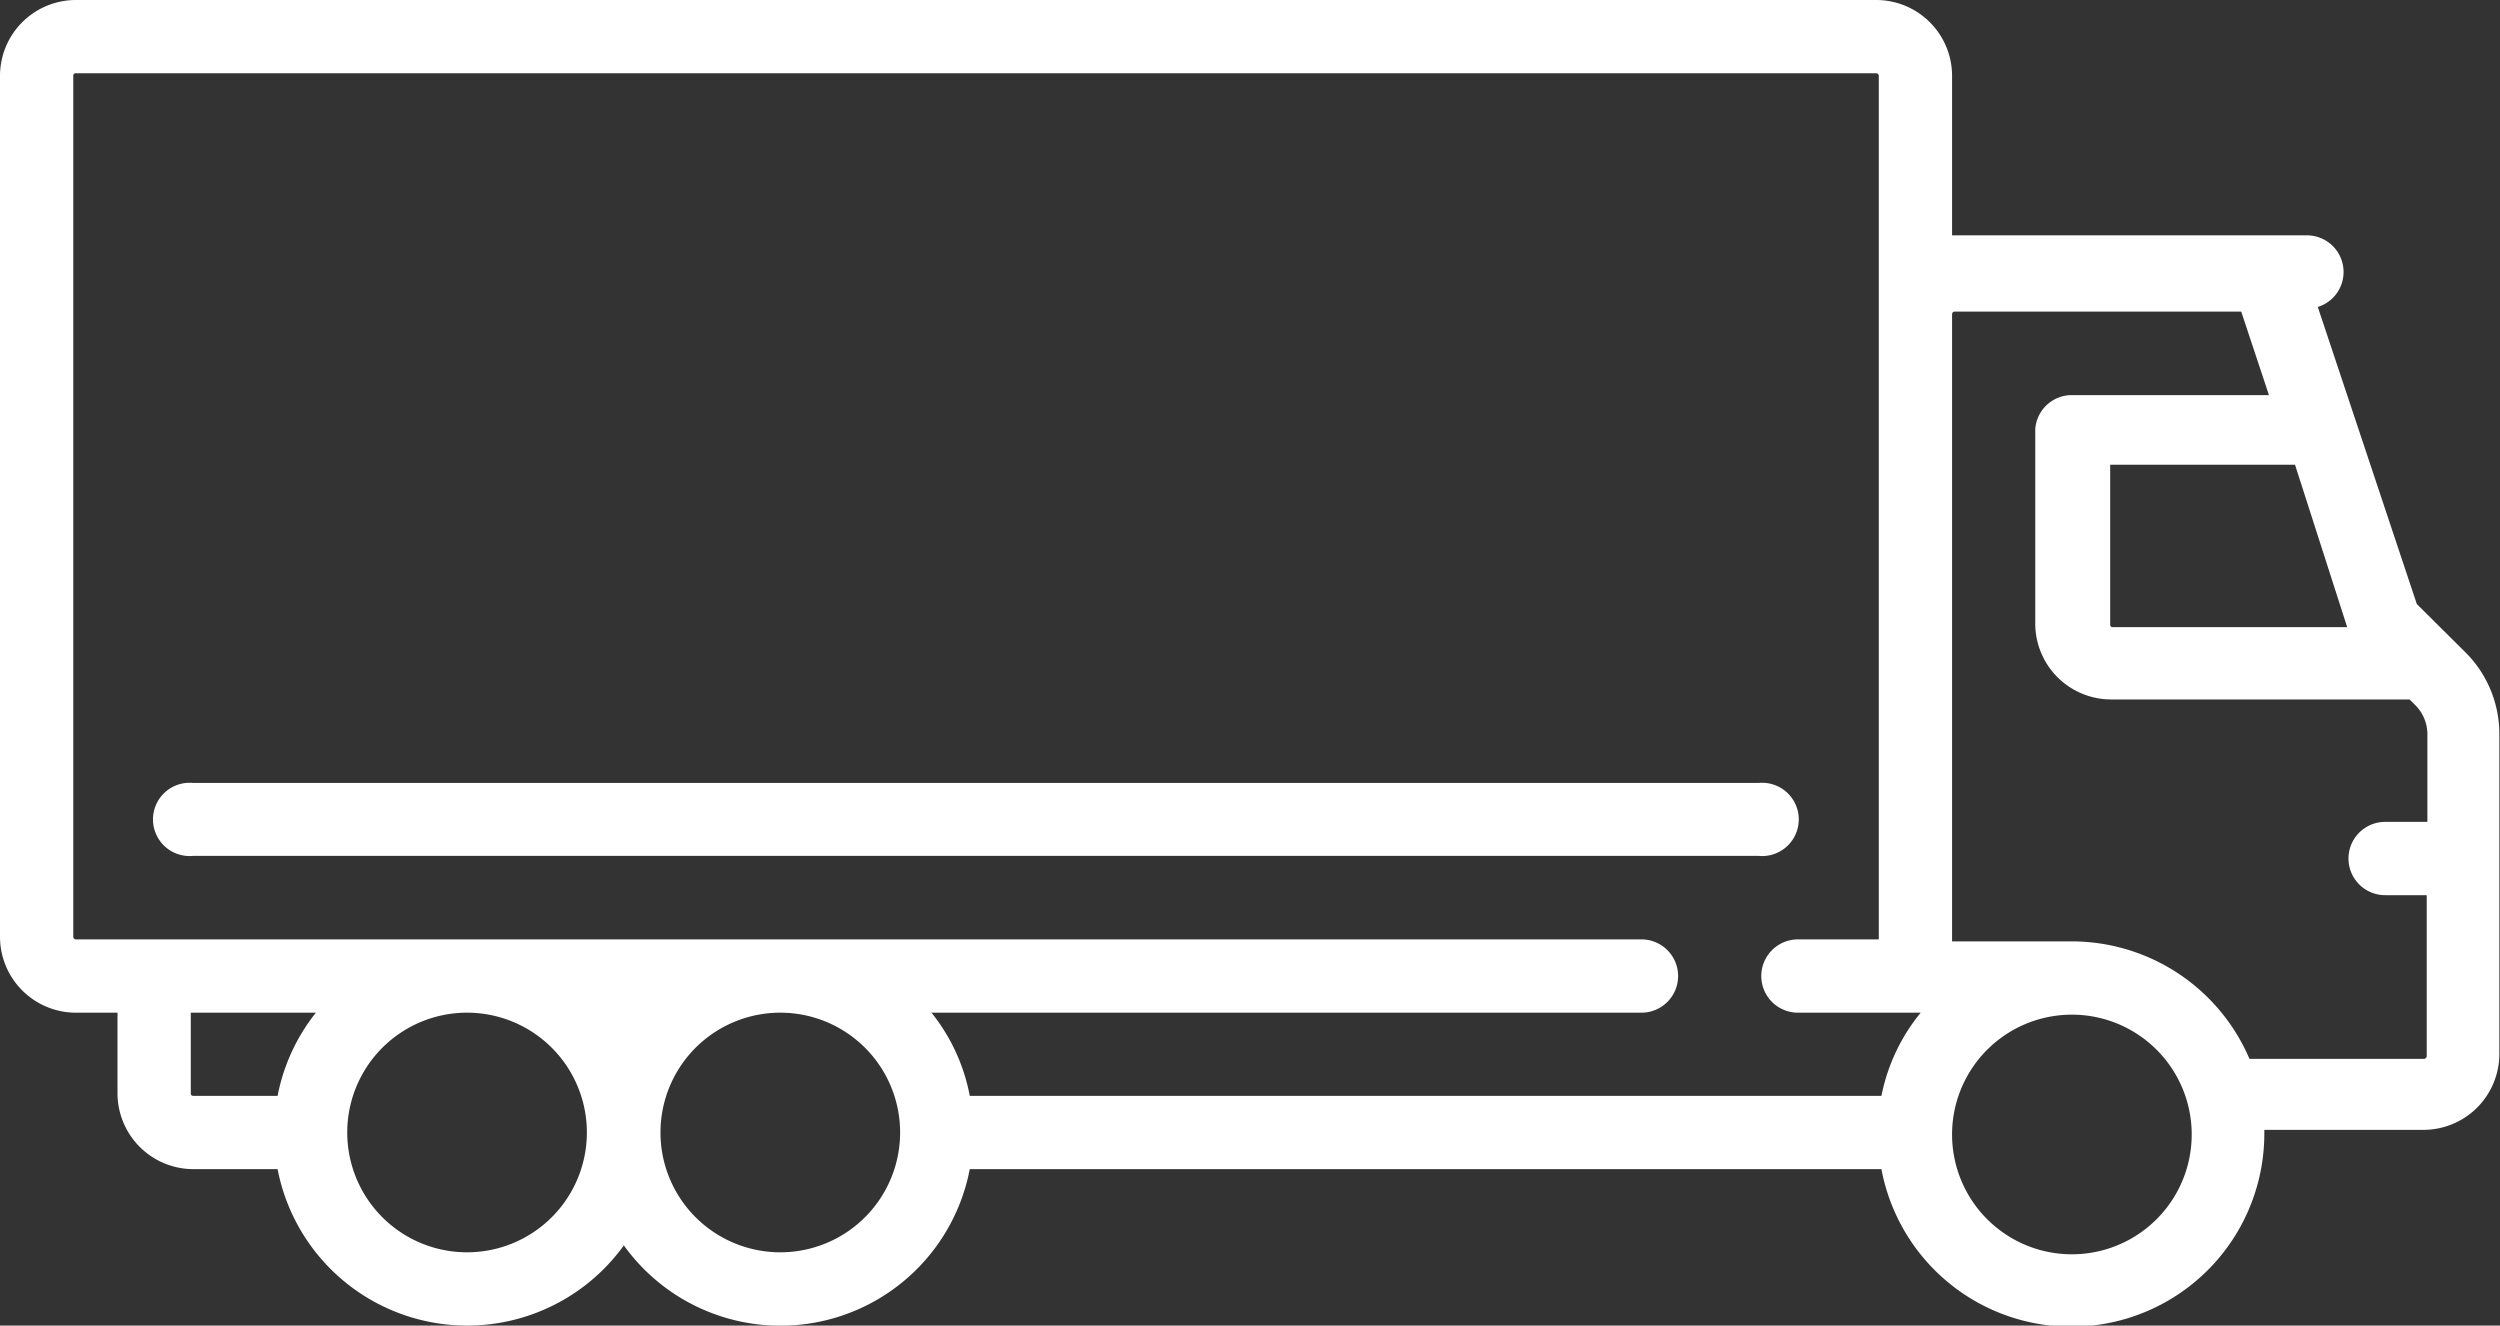 <svg xmlns="http://www.w3.org/2000/svg" viewBox="0 0 75.74 40.16"><rect x="0" y="0" width="75.74" height="40.16" fill="#333333" stroke="none"/><defs><style>.cls-1{fill:#fff;}</style></defs><title>PL</title><g id="Calque_2" data-name="Calque 2"><g id="Calque_1-2" data-name="Calque 1"><path class="cls-1" d="M74.72,19.79l-1.5-1.49-3-9a1.11,1.11,0,0,0-.34-2.17H59.14V2.3A2.3,2.3,0,0,0,56.84,0H2.3A2.3,2.3,0,0,0,0,2.3V28.38a2.3,2.3,0,0,0,2.3,2.3H3.56v2.44a2.3,2.3,0,0,0,2.29,2.3H8.41A5.85,5.85,0,0,0,18.9,37.73a5.84,5.84,0,0,0,10.48-2.31H57a5.85,5.85,0,0,0,11.6-1.11v-.08h4.82a2.3,2.3,0,0,0,2.3-2.29V22.25A3.49,3.49,0,0,0,74.72,19.79ZM8.41,33.2H5.85a.07.07,0,0,1-.07-.08V30.68H9.57A5.83,5.83,0,0,0,8.41,33.2Zm5.74,4.74a3.63,3.63,0,0,1,0-7.26h0a3.63,3.63,0,0,1,0,7.26Zm9.49,0a3.63,3.63,0,0,1,0-7.26h0a3.63,3.63,0,0,1,0,7.26ZM57,33.2H29.38a5.72,5.72,0,0,0-1.16-2.52H49.73a1.11,1.11,0,0,0,0-2.22H2.3a.08.08,0,0,1-.08-.08V2.3a.07.07,0,0,1,.08-.08H56.84a.08.08,0,0,1,.08.08V28.46H54.47a1.11,1.11,0,0,0,0,2.22h3.72A5.73,5.73,0,0,0,57,33.2ZM71.11,19H64a.07.07,0,0,1-.07-.07V14.08h5.6Zm-8.34,19a3.63,3.63,0,0,1,0-7.26h0a3.63,3.63,0,0,1,0,7.26Zm10.75-6a.09.09,0,0,1-.08.08H68.15a5.86,5.86,0,0,0-5.38-3.56H59.14v-19h0a.08.08,0,0,1,.07-.08H67.9l.84,2.53h-6A1.11,1.11,0,0,0,61.66,13V18.9A2.3,2.3,0,0,0,64,21.19h9l.17.17a1.24,1.24,0,0,1,.37.89V24.9H72.26a1.11,1.11,0,1,0,0,2.22h1.26Z"/><path class="cls-1" d="M53.28,23.72H5.85a1.11,1.11,0,1,0,0,2.21H53.28a1.11,1.11,0,1,0,0-2.21Z"/></g></g></svg>